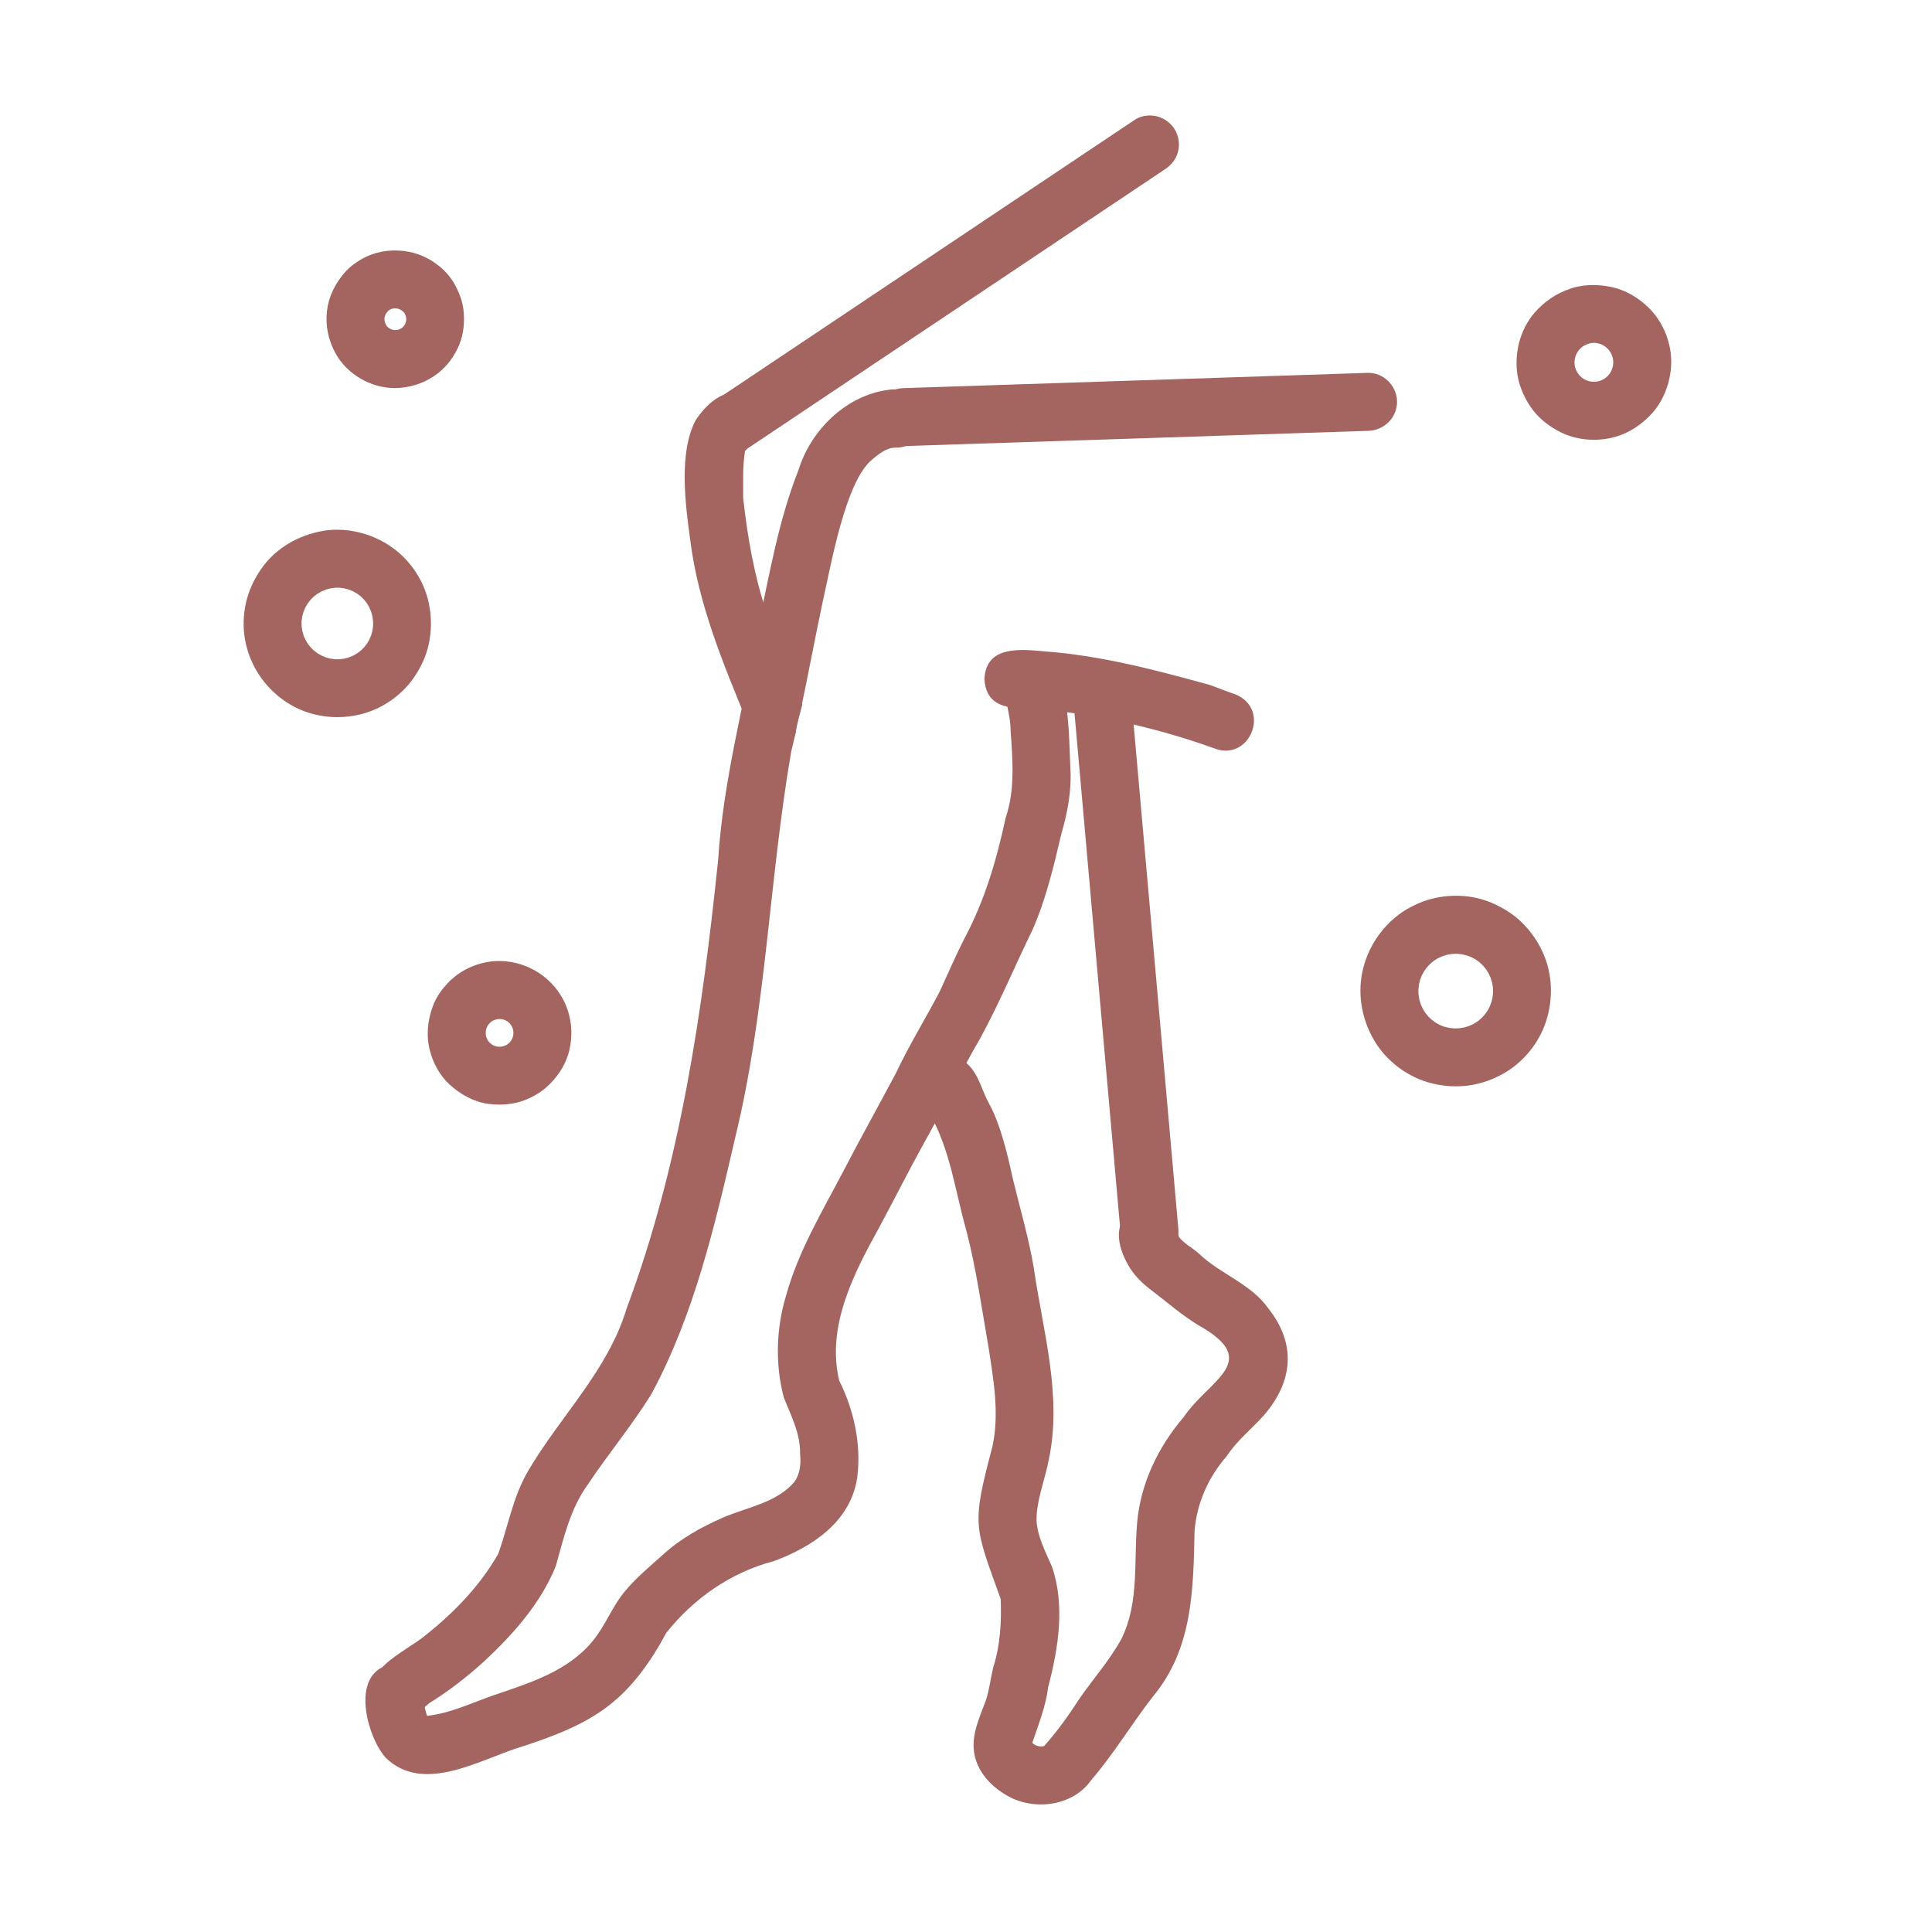 <?xml version="1.0" encoding="utf-8"?>
<!-- Generator: Adobe Adobe Illustrator 24.2.0, SVG Export Plug-In . SVG Version: 6.00 Build 0)  -->
<svg version="1.1" id="Capa_de_vector_1_" xmlns="http://www.w3.org/2000/svg" xmlns:xlink="http://www.w3.org/1999/xlink" x="0px"
	 y="0px" viewBox="0 0 1000 1000" style="enable-background:new 0 0 1000 1000;" xml:space="preserve">
<style type="text/css">
	.st0{fill:#A46460;}
</style>
<path class="st0" d="M807.96,223.81c-6.22-3.05-11.8-7.44-15.73-13.21c-3.91-5.76-6.57-12.31-7.13-19.3
	c-0.84-10.52,2.21-21.3,9.15-29.37c5-5.81,11.34-10.12,18.5-12.48c0.56-0.23,1.15-0.43,1.75-0.59c1.16-0.31,2.32-0.56,3.48-0.75
	c0.51-0.1,1.02-0.18,1.53-0.26c0.54-0.08,1.08-0.13,1.62-0.15c4.23-0.37,8.49-0.06,12.73,0.81c7.26,1.49,13.92,5.41,19.23,10.52
	c7.89,7.6,12.4,18.93,11.89,29.86c-0.3,6.52-2.02,12.6-5.12,18.33c-3.23,5.96-8.19,10.71-13.81,14.39
	c-6.13,4.02-13.59,6.03-21.04,6.03C819.08,227.64,813.17,226.36,807.96,223.81z M825.64,197.6c0.44-0.05,0.87-0.11,1.31-0.17
	c0.43-0.11,0.86-0.22,1.28-0.35c0.41-0.16,0.82-0.33,1.23-0.52c0.38-0.21,0.75-0.43,1.12-0.65c0.36-0.26,0.71-0.54,1.06-0.82
	c0.3-0.29,0.59-0.58,0.87-0.88c0.28-0.34,0.55-0.7,0.81-1.05c0.23-0.37,0.45-0.74,0.66-1.12c0.17-0.38,0.33-0.76,0.48-1.14
	c0.13-0.43,0.25-0.87,0.36-1.31c0.07-0.46,0.13-0.91,0.19-1.37c0.01-0.44,0.01-0.87,0-1.31c-0.05-0.44-0.11-0.88-0.18-1.32
	c-0.11-0.46-0.24-0.91-0.38-1.37c-0.17-0.42-0.35-0.85-0.54-1.26c-0.19-0.34-0.39-0.68-0.59-1.02c-0.25-0.35-0.51-0.68-0.78-1.02
	c-0.3-0.31-0.6-0.62-0.91-0.91c-0.34-0.28-0.69-0.55-1.05-0.81c-0.37-0.23-0.74-0.45-1.12-0.66c-0.38-0.17-0.77-0.34-1.16-0.49
	c-0.44-0.13-0.88-0.25-1.32-0.36c-0.45-0.07-0.91-0.13-1.36-0.19c-0.46-0.01-0.92-0.01-1.38,0c-0.29,0.03-0.58,0.07-0.87,0.11
	c-0.54,0.13-1.08,0.28-1.62,0.44c-0.42,0.17-0.84,0.35-1.25,0.53c-0.37,0.21-0.73,0.42-1.09,0.64c-0.35,0.26-0.69,0.53-1.03,0.8
	c-0.29,0.28-0.58,0.56-0.86,0.85c-0.23,0.29-0.47,0.58-0.69,0.87c-0.31,0.49-0.6,0.99-0.88,1.49c-0.14,0.33-0.28,0.66-0.41,0.99
	c-0.14,0.49-0.28,0.98-0.4,1.47c-0.06,0.43-0.12,0.87-0.17,1.3c-0.01,0.44,0,0.87,0.01,1.31c0.05,0.4,0.1,0.8,0.16,1.21
	c0.11,0.43,0.22,0.85,0.35,1.28c0.17,0.42,0.34,0.84,0.53,1.25c0.2,0.36,0.4,0.71,0.61,1.06c0.29,0.4,0.59,0.79,0.9,1.17
	c0.28,0.29,0.57,0.57,0.86,0.85c0.33,0.27,0.67,0.53,1.01,0.78c0.36,0.22,0.72,0.43,1.09,0.64c0.41,0.18,0.83,0.36,1.24,0.53
	c0.42,0.12,0.83,0.24,1.25,0.35c0.42,0.07,0.85,0.12,1.27,0.17C824.69,197.61,825.16,197.61,825.64,197.6z"/>
<path class="st0" d="M148.27,363.45c-11.36-7.47-19.15-19.2-21.49-32.61c-1.08-6.23-0.84-12.62,0.52-18.78
	c1.42-6.42,4.22-12.29,7.95-17.67c7.43-10.72,19.41-17.49,32.11-19.63c4.39-0.74,9.02-0.74,13.43-0.19c0.5,0.06,0.99,0.15,1.47,0.26
	c7.79,1.29,15.12,4.37,21.52,9.11c9.05,6.71,15.75,16.98,18.12,28.01c1.54,7.18,1.56,14.39,0,21.57
	c-1.35,6.19-4.06,11.93-7.63,17.13c-6.54,9.54-16.98,16.61-28.24,19.23c-3.76,0.88-7.59,1.31-11.42,1.31
	C165.34,371.19,156.13,368.62,148.27,363.45z M175.9,341.22c0.78-0.08,1.55-0.19,2.33-0.32c0.81-0.19,1.62-0.41,2.41-0.65
	c0.78-0.3,1.54-0.62,2.3-0.97c0.71-0.39,1.4-0.79,2.09-1.22c0.61-0.44,1.2-0.9,1.78-1.37c0.56-0.53,1.1-1.07,1.64-1.63
	c0.52-0.63,1.03-1.27,1.51-1.94c0.43-0.69,0.85-1.39,1.23-2.11c0.33-0.71,0.63-1.43,0.91-2.16c0.25-0.81,0.48-1.62,0.68-2.44
	c0.14-0.81,0.25-1.63,0.33-2.45c0.02-0.8,0.03-1.6,0-2.4c-0.09-0.85-0.2-1.69-0.34-2.53c-0.2-0.81-0.42-1.62-0.67-2.41
	c-0.3-0.77-0.62-1.53-0.97-2.28c-0.37-0.68-0.77-1.36-1.18-2.02c-0.45-0.62-0.92-1.23-1.4-1.82c-0.56-0.59-1.13-1.17-1.72-1.73
	c-0.55-0.46-1.12-0.89-1.7-1.32c-0.73-0.46-1.48-0.9-2.25-1.32c-0.73-0.34-1.47-0.65-2.22-0.94c-0.77-0.24-1.55-0.45-2.33-0.64
	c-0.86-0.14-1.71-0.25-2.58-0.35c-0.75-0.02-1.5-0.01-2.25,0.02c-0.89,0.09-1.77,0.21-2.66,0.37c-0.73,0.18-1.46,0.38-2.18,0.6
	c-0.78,0.3-1.56,0.62-2.33,0.97c-0.74,0.4-1.47,0.83-2.18,1.28c-0.61,0.45-1.21,0.92-1.8,1.4c-0.56,0.53-1.09,1.07-1.62,1.62
	c-0.51,0.63-1,1.26-1.48,1.91c-0.44,0.71-0.85,1.42-1.25,2.15c-0.32,0.71-0.62,1.43-0.9,2.16c-0.24,0.78-0.45,1.57-0.65,2.36
	c-0.13,0.82-0.25,1.64-0.34,2.47c-0.02,0.82-0.02,1.63,0,2.45c0.08,0.77,0.18,1.54,0.31,2.31c0.21,0.9,0.45,1.78,0.73,2.66
	c0.29,0.72,0.59,1.44,0.92,2.15c0.4,0.72,0.81,1.42,1.25,2.12c0.44,0.6,0.9,1.18,1.37,1.76c0.56,0.59,1.14,1.17,1.74,1.73
	c0.59,0.47,1.18,0.93,1.79,1.37c0.72,0.45,1.46,0.88,2.21,1.28c0.74,0.33,1.48,0.64,2.23,0.93c0.74,0.22,1.48,0.42,2.23,0.61
	c0.8,0.14,1.61,0.25,2.42,0.34C174.16,341.24,175.03,341.25,175.9,341.22z"/>
<path class="st0" d="M173.62,182.79c-3.67-6.71-5.25-14.18-4.39-21.8c0.84-7.45,4.21-14.13,9.05-19.76
	c3.04-3.54,6.97-6.25,11.14-8.29c0.15-0.07,0.31-0.15,0.46-0.21c6.88-3.14,14.6-3.81,22.01-2.35c9.64,1.9,18.98,8.43,23.66,17.17
	c2.18,4.06,3.86,8.39,4.36,13.01c0.66,6.13,0.1,12.36-2.3,18.09c-2.32,5.54-5.93,10.58-10.65,14.33
	c-5.77,4.58-12.66,7.18-19.98,7.78c-0.87,0.07-1.75,0.11-2.63,0.11C191.91,200.86,179.61,193.74,173.62,182.79z M204.45,170.85
	c0.22,0,0.44-0.01,0.66-0.02c0.28-0.04,0.55-0.09,0.83-0.14c0.22-0.06,0.45-0.13,0.67-0.2c0.21-0.09,0.42-0.19,0.63-0.29
	c0.25-0.15,0.5-0.3,0.74-0.45c0.16-0.13,0.32-0.25,0.48-0.38c0.13-0.14,0.27-0.28,0.4-0.42c0.18-0.23,0.35-0.47,0.52-0.7
	c0.12-0.22,0.24-0.44,0.36-0.66c0.09-0.23,0.18-0.46,0.27-0.68c0.06-0.23,0.12-0.46,0.17-0.7c0.03-0.26,0.06-0.51,0.08-0.77
	c0-0.25-0.01-0.5-0.02-0.75c-0.04-0.26-0.08-0.52-0.13-0.78c-0.08-0.27-0.16-0.55-0.25-0.82c-0.09-0.21-0.19-0.42-0.29-0.63
	c-0.09-0.15-0.18-0.29-0.27-0.43c-0.12-0.15-0.23-0.29-0.35-0.44c-0.18-0.18-0.36-0.35-0.55-0.52c-0.23-0.18-0.47-0.35-0.71-0.52
	c-0.23-0.13-0.47-0.27-0.71-0.39c-0.25-0.1-0.51-0.2-0.76-0.3c-0.22-0.06-0.44-0.11-0.66-0.17c-0.26-0.03-0.53-0.06-0.79-0.09
	c-0.3,0-0.6,0.01-0.9,0.03c-0.2,0.03-0.4,0.06-0.61,0.1c-0.22,0.06-0.45,0.13-0.67,0.2c-0.19,0.08-0.38,0.17-0.57,0.26
	c-0.19,0.11-0.38,0.23-0.57,0.34c-0.16,0.13-0.32,0.26-0.48,0.39c-0.2,0.2-0.4,0.41-0.59,0.62c-0.16,0.21-0.31,0.42-0.47,0.64
	c-0.13,0.22-0.25,0.45-0.38,0.67c-0.11,0.26-0.21,0.52-0.31,0.79c-0.06,0.22-0.11,0.44-0.16,0.66c-0.03,0.23-0.05,0.47-0.07,0.7
	c0,0.26,0.01,0.52,0.02,0.78c0.03,0.22,0.07,0.44,0.11,0.66c0.08,0.28,0.16,0.56,0.25,0.83c0.09,0.22,0.19,0.43,0.29,0.64
	c0.13,0.22,0.27,0.44,0.4,0.65c0.14,0.18,0.28,0.35,0.43,0.53c0.13,0.13,0.27,0.26,0.41,0.39c0.2,0.15,0.39,0.3,0.6,0.44
	c0.24,0.13,0.47,0.27,0.71,0.39c0.23,0.09,0.45,0.18,0.68,0.27c0.27,0.07,0.54,0.14,0.82,0.2
	C203.94,170.8,204.2,170.83,204.45,170.85z"/>
<path class="st0" d="M741.38,560.81c-12.55-3.01-24.03-11.62-30.42-22.82c-6.42-11.24-8.57-24.62-5.28-37.23
	c2.18-8.34,6.5-16,12.43-22.15c0.27-0.32,0.55-0.62,0.85-0.9c0.33-0.31,0.67-0.62,1.01-0.93c2.44-2.28,5.12-4.32,8-6.07
	c0.49-0.3,0.99-0.56,1.5-0.8c3-1.69,6.17-3.07,9.53-4.1c10.88-3.34,23.34-2.89,33.79,1.79c5.54,2.48,10.73,5.71,15.06,10.01
	c4.46,4.42,8.06,9.54,10.67,15.26c5.14,11.3,5.53,24.36,1.62,36.07c-3.7,11.12-11.77,20.98-21.99,26.75
	c-5.52,3.11-11.48,5.24-17.76,6.12c-2.25,0.32-4.51,0.47-6.77,0.47C749.51,562.29,745.41,561.78,741.38,560.81z M752.86,532.32
	c0.8,0,1.6-0.03,2.39-0.08c0.93-0.12,1.85-0.28,2.77-0.46c0.79-0.22,1.58-0.46,2.35-0.73c0.79-0.33,1.56-0.69,2.33-1.07
	c0.71-0.42,1.41-0.85,2.09-1.31c0.63-0.49,1.24-0.99,1.83-1.5c0.6-0.6,1.18-1.22,1.75-1.85c0.51-0.67,1-1.35,1.48-2.05
	c0.41-0.7,0.79-1.41,1.16-2.13c0.33-0.77,0.63-1.55,0.91-2.33c0.23-0.82,0.43-1.65,0.61-2.48c0.12-0.85,0.21-1.7,0.28-2.56
	c0-0.87-0.02-1.74-0.07-2.61c-0.11-0.84-0.25-1.67-0.41-2.51c-0.23-0.86-0.49-1.71-0.78-2.55c-0.32-0.75-0.65-1.49-1.01-2.22
	c-0.42-0.73-0.87-1.45-1.34-2.16c-0.52-0.67-1.05-1.33-1.61-1.96c-0.59-0.59-1.2-1.16-1.82-1.71c-0.62-0.48-1.25-0.94-1.89-1.37
	c-0.73-0.43-1.47-0.84-2.23-1.22c-0.77-0.33-1.54-0.63-2.33-0.9c-0.88-0.24-1.76-0.46-2.66-0.64c-0.8-0.11-1.6-0.19-2.4-0.25
	c-0.92-0.01-1.83,0.02-2.75,0.08c-0.82,0.11-1.64,0.25-2.45,0.41c-0.82,0.22-1.63,0.47-2.43,0.75c-0.83,0.35-1.65,0.72-2.45,1.12
	c-0.6,0.35-1.19,0.71-1.77,1.09c-0.02,0.01-0.04,0.03-0.06,0.04c-0.7,0.53-1.38,1.09-2.04,1.67c-0.59,0.58-1.15,1.18-1.7,1.8
	c-0.5,0.64-0.98,1.3-1.44,1.97c-0.43,0.74-0.84,1.49-1.23,2.25c-0.33,0.78-0.63,1.57-0.91,2.37c-0.23,0.82-0.43,1.65-0.6,2.49
	c-0.12,0.92-0.22,1.85-0.28,2.77c0,0.76,0.03,1.51,0.07,2.27c0.12,0.92,0.27,1.82,0.45,2.73c0.23,0.82,0.48,1.62,0.75,2.42
	c0.34,0.79,0.69,1.56,1.07,2.33c0.44,0.74,0.89,1.46,1.37,2.17c0.47,0.6,0.96,1.19,1.45,1.76c0.58,0.58,1.17,1.14,1.78,1.68
	c0.67,0.52,1.36,1.02,2.05,1.5c0.76,0.44,1.54,0.86,2.33,1.26c0.53,0.23,1.06,0.45,1.61,0.64c0.15,0.05,0.29,0.11,0.44,0.16
	c0.12,0.04,0.25,0.07,0.37,0.1c0.73,0.2,1.46,0.37,2.2,0.53C751.01,532.15,751.93,532.25,752.86,532.32z"/>
<path class="st0" d="M452.67,216.13c-0.13-8.28,6.59-14.96,14.76-15.23c17.82-0.59,35.64-1.17,53.46-1.76
	c19.95-0.66,39.91-1.31,59.86-1.97c19.86-0.66,39.71-1.31,59.57-1.96c20.2-0.66,40.39-1.33,60.59-1.99
	c2.32-0.08,4.65-0.15,6.97-0.23c8.18-0.27,15.11,6.7,15.23,14.77c0.13,8.28-6.59,14.96-14.76,15.23
	c-19.15,0.63-38.31,1.26-57.46,1.89c-20.02,0.66-40.05,1.32-60.07,1.98c-19.98,0.66-39.96,1.31-59.95,1.97
	c-19.73,0.65-39.46,1.3-59.19,1.95c-1.26,0.04-2.52,0.08-3.78,0.12c-0.15,0.01-0.31,0.01-0.46,0.01
	C459.47,230.9,452.79,224.05,452.67,216.13z"/>
<path class="st0" d="M376.95,232.72c-3.76-0.99-7.04-3.47-9.04-6.8c-2.06-3.44-2.66-7.66-1.63-11.54c1.03-3.89,3.51-6.84,6.8-9.04
	c14.51-9.71,29.02-19.42,43.54-29.12c16.71-11.18,33.43-22.36,50.14-33.54c16.75-11.2,33.5-22.41,50.25-33.61
	c17.05-11.41,34.11-22.82,51.17-34.23c6.44-4.31,12.88-8.63,19.33-12.93c3.27-2.18,7.8-2.62,11.54-1.63
	c3.76,0.99,7.04,3.47,9.04,6.8c2.06,3.44,2.66,7.66,1.63,11.54c-1.03,3.89-3.51,6.84-6.8,9.04c-15.88,10.58-31.71,21.21-47.57,31.82
	c-16.94,11.33-33.88,22.66-50.82,33.99c-16.83,11.26-33.66,22.52-50.49,33.77c-16.11,10.77-32.21,21.55-48.32,32.33
	c-5.74,3.84-11.48,7.68-17.23,11.52c-2.18,1.46-4.91,2.13-7.6,2.13C379.54,233.22,378.2,233.05,376.95,232.72z"/>
<path class="st0" d="M412.25,376.49c0.73-3.81,1.84-7.57,2.87-11.31c0.05-0.17,0.1-0.35,0.15-0.52
	c-5.64-16.5-13.01-30.41-18.46-47.45c-6.43-19.21-9.92-39.25-12.13-59.35c0.02-8.12-0.38-16.45,0.96-24.47
	c4.55-4.71,10.24-7.37,10.01-15.43c0-8.18-6.82-15-15-15c-8.68,0.36-15.73,7.37-20.37,14.18c-9.15,16.59-5.55,44.24-2.98,62.57
	c4.1,32.71,16.78,63.21,29.21,93.41c3.89,12.92,18.14,13.35,25.3,6.27C411.9,378.42,412.07,377.44,412.25,376.49z"/>
<path class="st0" d="M458.99,201.91c-21.35,3.09-39.38,20.94-45.63,41.19c-10.35,26.09-14.99,53.82-20.92,81.13
	c-7.3,40.2-18.1,79.76-20.72,120.73c-8.14,78.66-19.59,157.93-47.39,232.34c-9.61,31.95-34.09,55.45-50.69,83.57
	c-8.01,13.37-10.57,28.81-15.68,43.25c-9.26,16.3-22.43,30.07-37.01,41.71c-11.43,9.91-38.74,19.54-23.39,38.22
	c7.58,7.63,17.75,4.08,24.57-2.47c10.11-6.24,19.44-13.53,28.26-21.48c15.07-14.01,29.49-30.15,37.26-49.43
	c4.14-14.61,7.51-29.77,16.6-42.29c10.52-15.8,22.72-30.43,32.76-46.56c22.4-41.38,33.1-87.9,43.63-133.43
	c15.95-65.41,17.46-133.18,28.88-199.33c0.8-3.21,1.56-6.43,2.31-9.66c0.08-0.97,0.25-1.94,0.43-2.89c0.54-2.82,1.29-5.61,2.06-8.39
	c4.04-18.86,7.49-37.84,11.53-56.7c4.2-18.41,11.58-61.97,25.47-73.47c3.65-3.05,7.6-6.42,12.63-6.26c8.18,0,15-6.83,15-15
	C479.05,206.18,468.64,199.96,458.99,201.91z"/>
<path class="st0" d="M199.58,909.74c-9.2-10.34-17.53-40.05-0.99-47.09c10.49-4.87,22.97,5.34,20.68,16.52
	c0.08,3.05,0.86,6.06,1.76,8.96c12.61-1.43,23.29-6.84,34.83-10.78c18.34-6.28,37.93-12.25,50.74-27.76
	c6.73-7.99,10.23-18.13,16.99-26.11c5.77-6.89,12.71-12.68,19.4-18.64c9.12-8.43,20.04-14.42,31.34-19.41
	c12.45-5.32,27.68-7.61,36.84-18.4c3-4.26,3.47-9.42,2.95-14.46c0.23-10.62-4.65-19.69-8.43-29.27c-4.5-17-3.98-35.7,1.13-52.51
	c6.31-23.04,18.67-43.55,29.68-64.52c8.78-17.03,18.17-33.71,27.13-50.64c6.88-14.53,15.32-28.24,22.79-42.46
	c4.19-9.15,8.19-18.4,12.75-27.39c10.5-19.6,16.72-40.85,21.36-62.5c4.99-14.64,3.58-30.14,2.55-45.3
	c-0.01-7.34-2.61-14.33-3.21-21.55c0-8.18,6.82-15,15-15c9.69,0.01,14.87,8.4,15.81,17.12c2.74,12.67,2.78,25.76,3.32,38.67
	c0.79,11.83-1.44,23.41-4.72,34.71c-3.93,16.71-7.89,33.47-14.82,49.25c-9.13,18.75-17.17,38.05-27.16,56.37
	c-10.38,17.59-18.85,36.19-28.96,53.93c-8.03,14.55-15.5,29.38-23.36,44.01c-13.18,23.85-27.31,51.17-20.6,79.12
	c7.63,15.31,11.43,32.67,9.37,49.79c-3.21,23.05-23.09,36.19-43.35,43.69c-22.03,5.69-41.47,19.35-55.55,37.07
	c-8.25,15.43-18.47,29.9-33.01,40.04c-12.35,8.64-26.76,13.94-41,18.61C248.95,910.28,219.46,929.15,199.58,909.74z"/>
<path class="st0" d="M628.32,387.29c-28.96-10.39-59.54-17.33-90.2-20.3c-12.43-0.56-27.55,1.24-28.59-15.51
	c0.9-17.66,18.85-15.41,31.65-14.29c29,2.18,57.33,9.7,85.26,17.41c4.51,1.7,9.01,3.45,13.56,5.05
	C657.93,367.59,646.67,394.63,628.32,387.29z"/>
<path class="st0" d="M580.17,639.94c0-0.03-0.01-0.07-0.01-0.11c-1.44-16.17-2.86-32.34-4.3-48.51
	c-1.67-18.76-3.33-37.52-4.99-56.28c-1.74-19.62-3.48-39.24-5.22-58.86c-1.7-19.14-3.4-38.29-5.09-57.43
	c-1.33-15.03-2.65-30.07-4-45.1c-0.01-0.12-0.03-0.24-0.04-0.36c-0.09-1.11-0.2-2.22-0.29-3.33c-0.35-4.06,0.46-7.93,2.99-11.2
	c2.39-3.09,5.96-5.17,9.84-5.7c7.81-1.06,16.16,4.68,16.9,12.82c1.57,17.45,3.09,34.9,4.64,52.35c1.73,19.54,3.46,39.07,5.2,58.61
	c1.72,19.39,3.44,38.79,5.16,58.18c1.66,18.73,3.32,37.47,4.98,56.2c1.32,14.83,2.62,29.66,3.94,44.48c0,0,0,0.01,0,0.01
	c0,0.04,0.01,0.09,0.01,0.13c0.36,4.05-0.46,7.93-2.98,11.2c-2.39,3.09-5.96,5.17-9.84,5.7c-0.63,0.09-1.26,0.13-1.89,0.13
	C587.96,652.9,580.85,647.44,580.17,639.94z"/>
<path class="st0" d="M524.34,930.99c-9.42-4.44-17.99-12.41-19.97-22.98c-1.93-9.69,2.73-19.18,5.99-28.13
	c1.77-5.5,2.39-11.28,3.74-16.89c3.66-11.45,4.3-23.38,3.87-35.33c-13.76-38.17-15.09-38.06-4.32-78.86
	c3.73-16.98,0.64-34.29-1.94-51.2c-3.55-20.22-6.35-40.62-11.49-60.53c-6.15-21.84-8.2-41.44-19.15-60.99
	c-1-2.88-2.4-5.29-4.34-7.67c-8.77-15.11,11.6-30.55,23.75-17.91c6.1,5.27,7.58,13.77,11.39,20.59
	c6.32,11.46,9.93,27.92,12.55,39.75c3.65,15.08,8.06,29.99,10.65,45.32c4.74,32.97,14.96,66.62,7.66,99.94
	c-1.99,10.34-6.31,20.43-6.23,31.07c0.6,8.51,4.69,16.07,7.99,23.75c6.92,20.03,3.29,42.33-1.97,62.35
	c-1.21,10.04-5.02,19.33-8.22,28.82c1.66,1.6,3.88,2.19,6.12,1.69c6.98-7.82,13.01-16.37,18.71-25.15
	c7.14-10.22,15.52-19.66,21.48-30.66c9.06-18.61,6.21-39.92,7.98-59.93c1.83-20.35,10.89-39.18,24.1-54.57
	c13.11-19.53,41.15-28.76,7.6-47.54c-8.64-5.26-16.22-11.93-24.23-18.04c-4.19-3.12-8-6.74-10.9-11.1
	c-5.81-9.08-10.48-23.19,1.1-29.89c11.01-6.21,21.35,2.36,23.91,13.3c2.7,3.53,6.95,5.58,10.24,8.54
	c11.18,10.76,26.98,15.59,36.14,28.55c14.63,18.55,12.66,37.91-2.44,55.36c-6.36,7.08-13.85,12.95-19.12,20.99
	c-9.44,10.82-15.5,24.21-16.68,38.57c-0.66,30.69-0.89,61.16-21.66,86.03c-10.98,14.16-20.2,29.61-31.9,43.21
	C555.92,934.01,537.93,937.01,524.34,930.99z"/>
<path class="st0" d="M253.06,571.4c-7.7-0.98-14.68-4.86-20.33-10.03c-5.05-4.61-8.5-11.03-10.22-17.59
	c-2.01-7.64-1.2-15.56,1.49-22.9c1.74-4.73,4.69-8.95,8.25-12.51c0.34-0.4,0.7-0.77,1.09-1.11c0.45-0.39,0.9-0.77,1.35-1.15
	c0.5-0.43,1.01-0.85,1.53-1.26c0.16-0.12,0.33-0.25,0.49-0.37c0.3-0.22,0.61-0.43,0.93-0.63c0.73-0.5,1.47-0.98,2.26-1.43
	c5.86-3.38,12.78-5.23,19.56-4.99c13.17,0.46,25.11,7.63,31.61,19.12c6.54,11.57,6.27,27.04-1.22,38.12
	c-2.16,3.2-4.58,6.02-7.52,8.52c-2.67,2.26-5.68,4.04-8.87,5.48c-4.71,2.12-9.8,3.07-14.92,3.07
	C256.71,571.75,254.88,571.63,253.06,571.4z M258.9,541.79c0.37-0.04,0.73-0.08,1.1-0.14c0.3-0.08,0.6-0.16,0.9-0.25
	c0.29-0.12,0.58-0.24,0.87-0.36c0.26-0.14,0.51-0.29,0.76-0.43c0.27-0.2,0.54-0.4,0.8-0.61c0.21-0.21,0.42-0.41,0.63-0.63
	c0.18-0.22,0.35-0.44,0.52-0.66c0.17-0.28,0.34-0.56,0.5-0.84c0.13-0.29,0.25-0.58,0.37-0.87c0.08-0.27,0.16-0.54,0.23-0.82
	c0.06-0.33,0.11-0.67,0.15-1c0.01-0.31,0.01-0.63,0.01-0.94c-0.04-0.33-0.08-0.66-0.12-0.99c-0.08-0.3-0.16-0.61-0.24-0.91
	c-0.12-0.31-0.25-0.62-0.38-0.92c-0.15-0.27-0.31-0.54-0.47-0.81c-0.2-0.27-0.4-0.53-0.61-0.79c-0.18-0.19-0.37-0.38-0.56-0.56
	c-0.24-0.19-0.48-0.38-0.73-0.57c-0.26-0.16-0.53-0.32-0.8-0.47c-0.28-0.13-0.56-0.25-0.85-0.37c-0.28-0.08-0.56-0.16-0.84-0.24
	c-0.35-0.06-0.69-0.11-1.04-0.15c-0.31-0.01-0.63-0.01-0.94-0.01c-0.31,0.03-0.62,0.07-0.94,0.12c-0.33,0.08-0.66,0.17-0.99,0.26
	c-0.31,0.12-0.61,0.25-0.91,0.38c-0.27,0.15-0.54,0.3-0.8,0.46c-0.19,0.14-0.37,0.29-0.55,0.44c-0.28,0.26-0.55,0.53-0.82,0.81
	c-0.18,0.22-0.35,0.44-0.52,0.67c-0.16,0.26-0.31,0.52-0.46,0.79c-0.12,0.27-0.23,0.53-0.34,0.8c-0.09,0.31-0.18,0.61-0.26,0.92
	c-0.05,0.31-0.1,0.62-0.14,0.93c-0.01,0.33-0.02,0.66-0.02,0.99c0.04,0.35,0.08,0.7,0.13,1.04c0.07,0.28,0.14,0.56,0.22,0.83
	c0.13,0.32,0.26,0.64,0.4,0.96c0.14,0.25,0.28,0.49,0.42,0.74c0.21,0.28,0.42,0.56,0.63,0.83c0.2,0.2,0.39,0.4,0.59,0.59
	c0.23,0.18,0.46,0.36,0.69,0.54c0.26,0.16,0.52,0.31,0.78,0.47c0.28,0.13,0.56,0.25,0.84,0.36c0.33,0.1,0.66,0.19,1,0.28
	c0.27,0.04,0.54,0.09,0.82,0.12C258.24,541.78,258.57,541.79,258.9,541.79z"/>
</svg>
